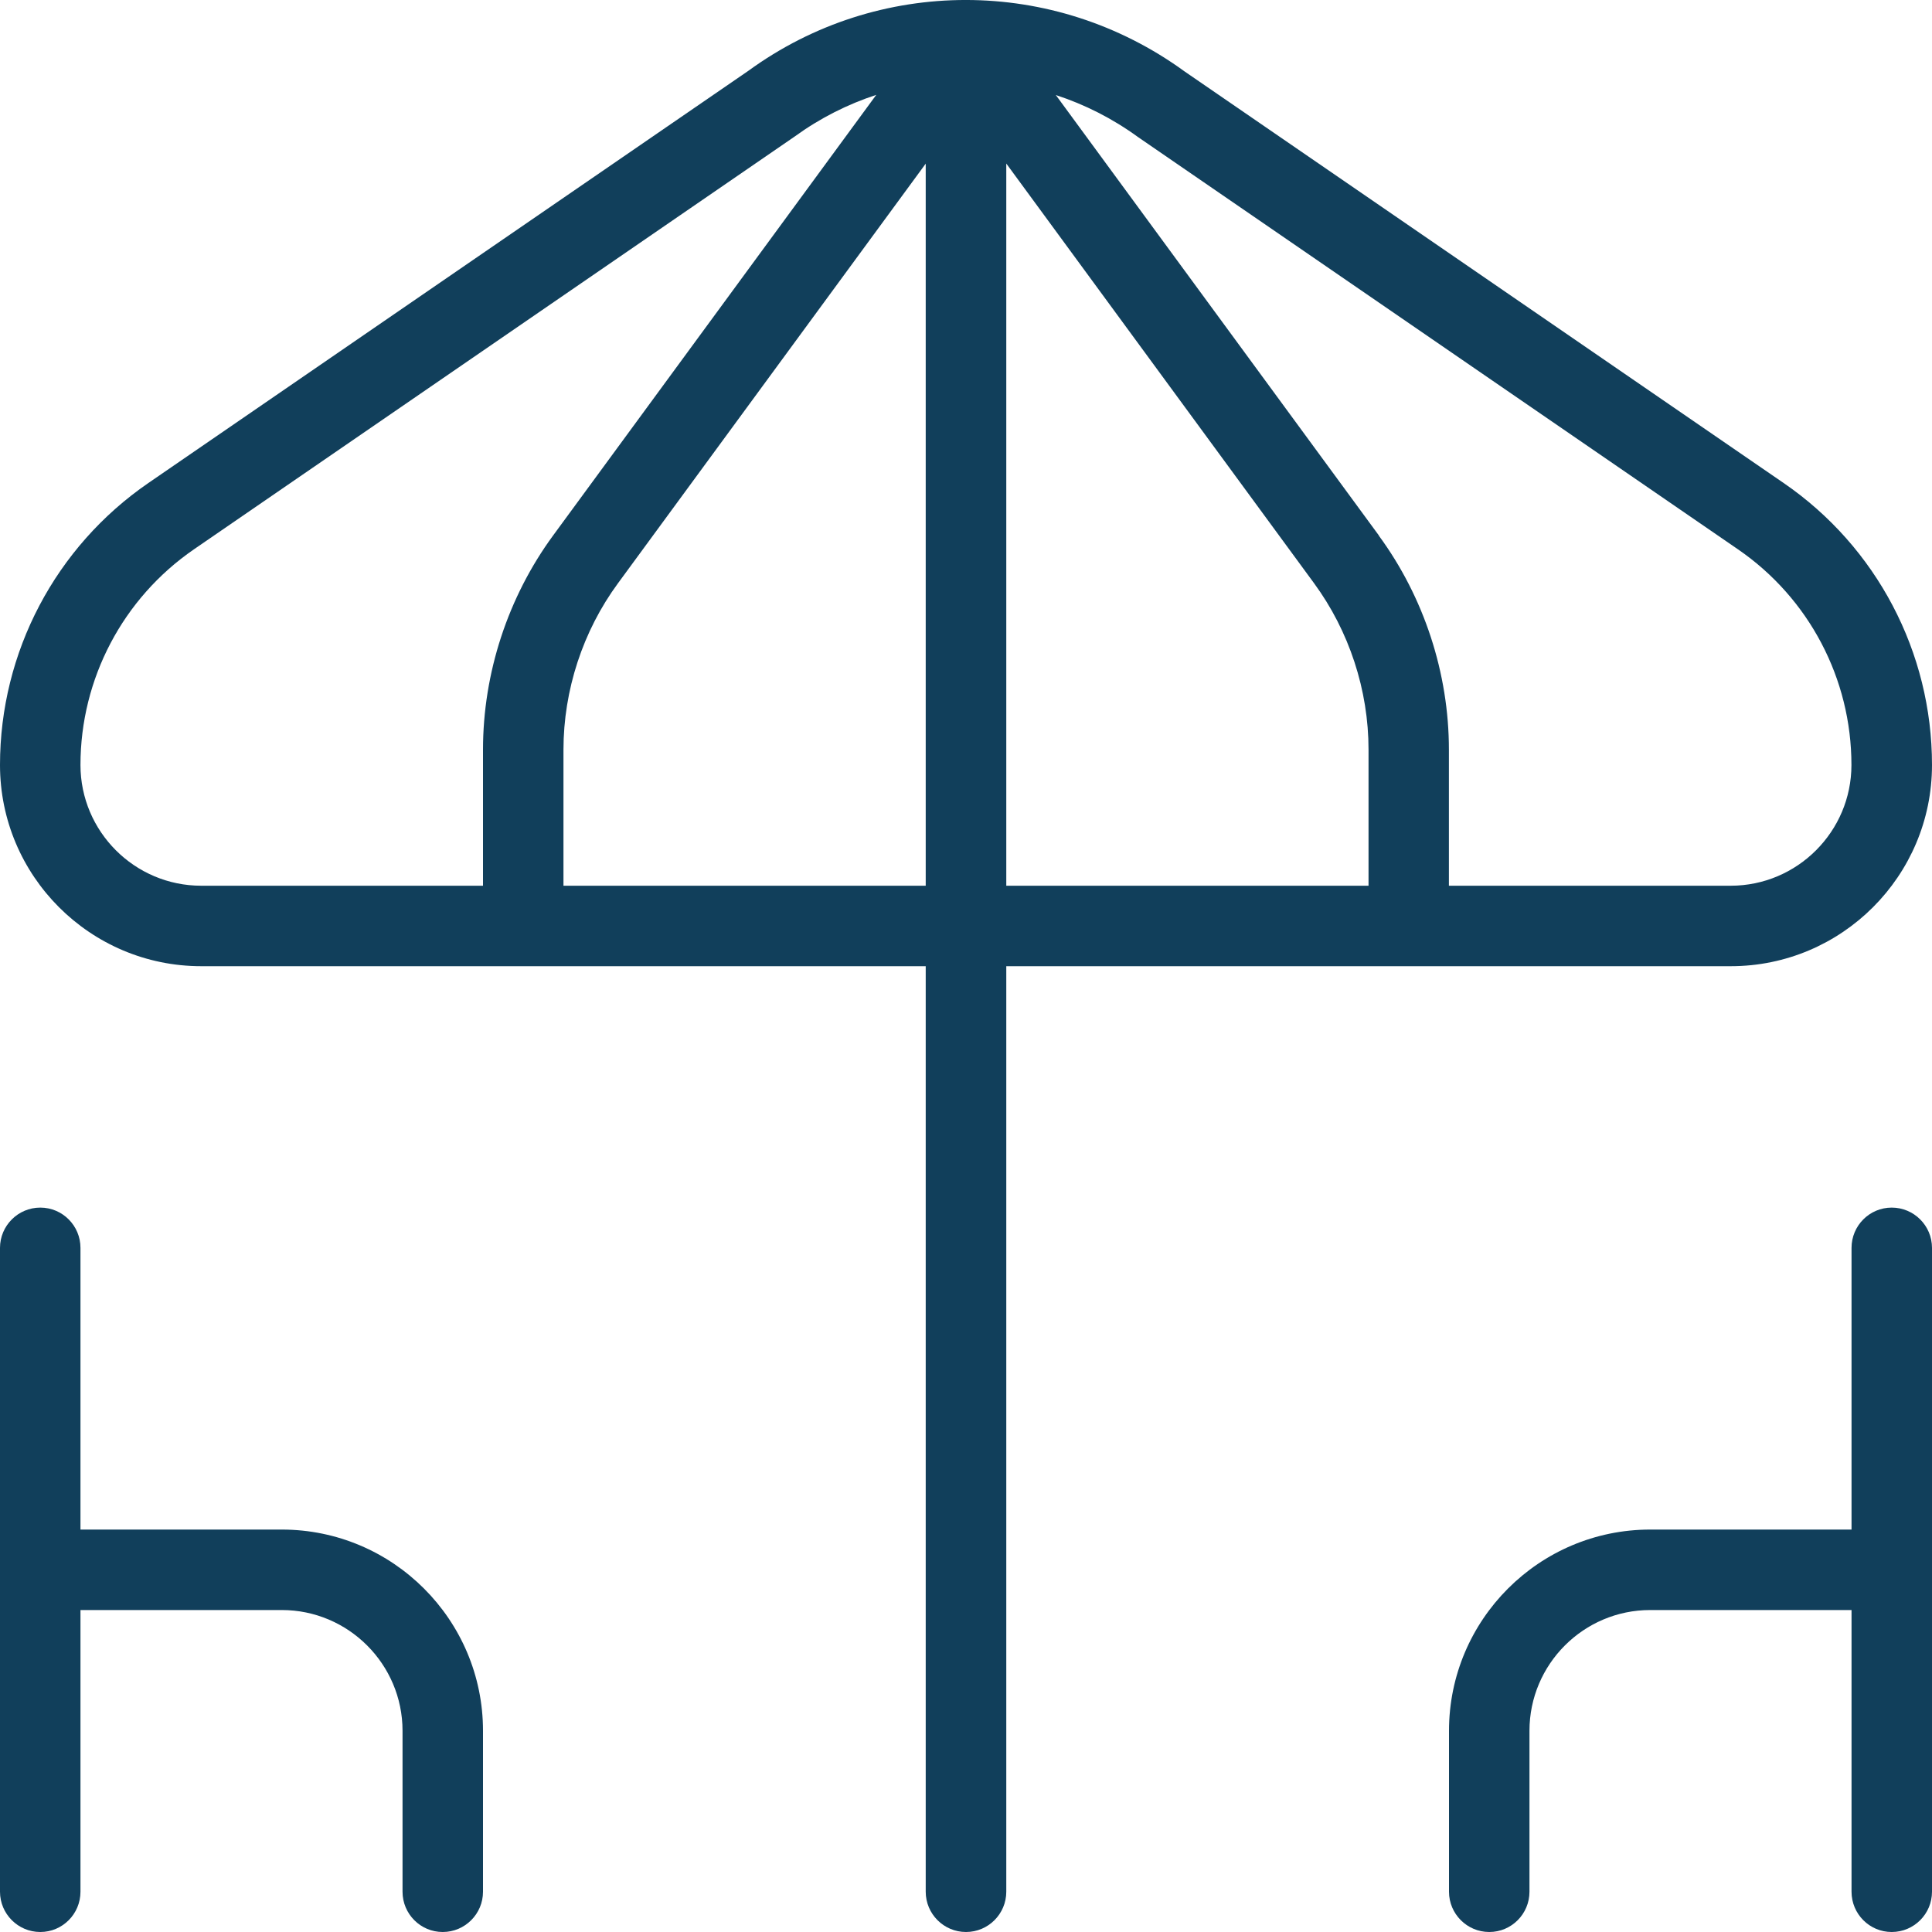 <svg width="20" height="20" viewBox="0 0 20 20" fill="none" xmlns="http://www.w3.org/2000/svg">
<path d="M20 7.919C20 6.752 19.427 5.661 18.464 5L12.262 0.739C10.908 -0.246 9.089 -0.245 7.747 0.733L1.536 5C0.574 5.661 0 6.752 0 7.919C0 9.068 0.934 10.002 2.083 10.002H9.583V19.583C9.583 19.813 9.77 20 10 20C10.23 20 10.417 19.813 10.417 19.583V10.002H17.917C19.066 10.002 20 9.068 20 7.919ZM5 7.761V9.169H2.083C1.394 9.169 0.833 8.608 0.833 7.919C0.833 7.027 1.272 6.193 2.007 5.687L8.227 1.413C8.49 1.222 8.775 1.079 9.071 0.982L5.726 5.543C5.258 6.181 5 6.968 5 7.76V7.761ZM9.583 9.169H5.833V7.761C5.833 7.145 6.033 6.533 6.398 6.037L9.583 1.694V9.17V9.169ZM14.167 9.169H10.417V1.693L13.602 6.036C13.967 6.533 14.167 7.144 14.167 7.76V9.168V9.169ZM14.274 5.543L10.93 0.984C11.228 1.081 11.516 1.226 11.781 1.419L17.992 5.687C18.727 6.192 19.166 7.026 19.166 7.919C19.166 8.608 18.605 9.169 17.916 9.169H14.999V7.761C14.999 6.969 14.741 6.181 14.273 5.544L14.274 5.543ZM5 17.917V19.583C5 19.813 4.813 20 4.583 20C4.353 20 4.167 19.813 4.167 19.583V17.917C4.167 17.228 3.606 16.667 2.917 16.667H0.833V19.583C0.833 19.813 0.647 20 0.417 20C0.187 20 0 19.813 0 19.583V12.918C0 12.688 0.187 12.501 0.417 12.501C0.647 12.501 0.833 12.688 0.833 12.918V15.834H2.917C4.066 15.834 5 16.768 5 17.917ZM20 12.918V19.583C20 19.813 19.813 20 19.583 20C19.353 20 19.167 19.813 19.167 19.583V16.667H17.083C16.394 16.667 15.833 17.228 15.833 17.917V19.583C15.833 19.813 15.647 20 15.417 20C15.187 20 15 19.813 15 19.583V17.917C15 16.768 15.934 15.834 17.083 15.834H19.167V12.918C19.167 12.688 19.353 12.501 19.583 12.501C19.813 12.501 20 12.688 20 12.918Z" fill="#113F5B"/>
</svg>
